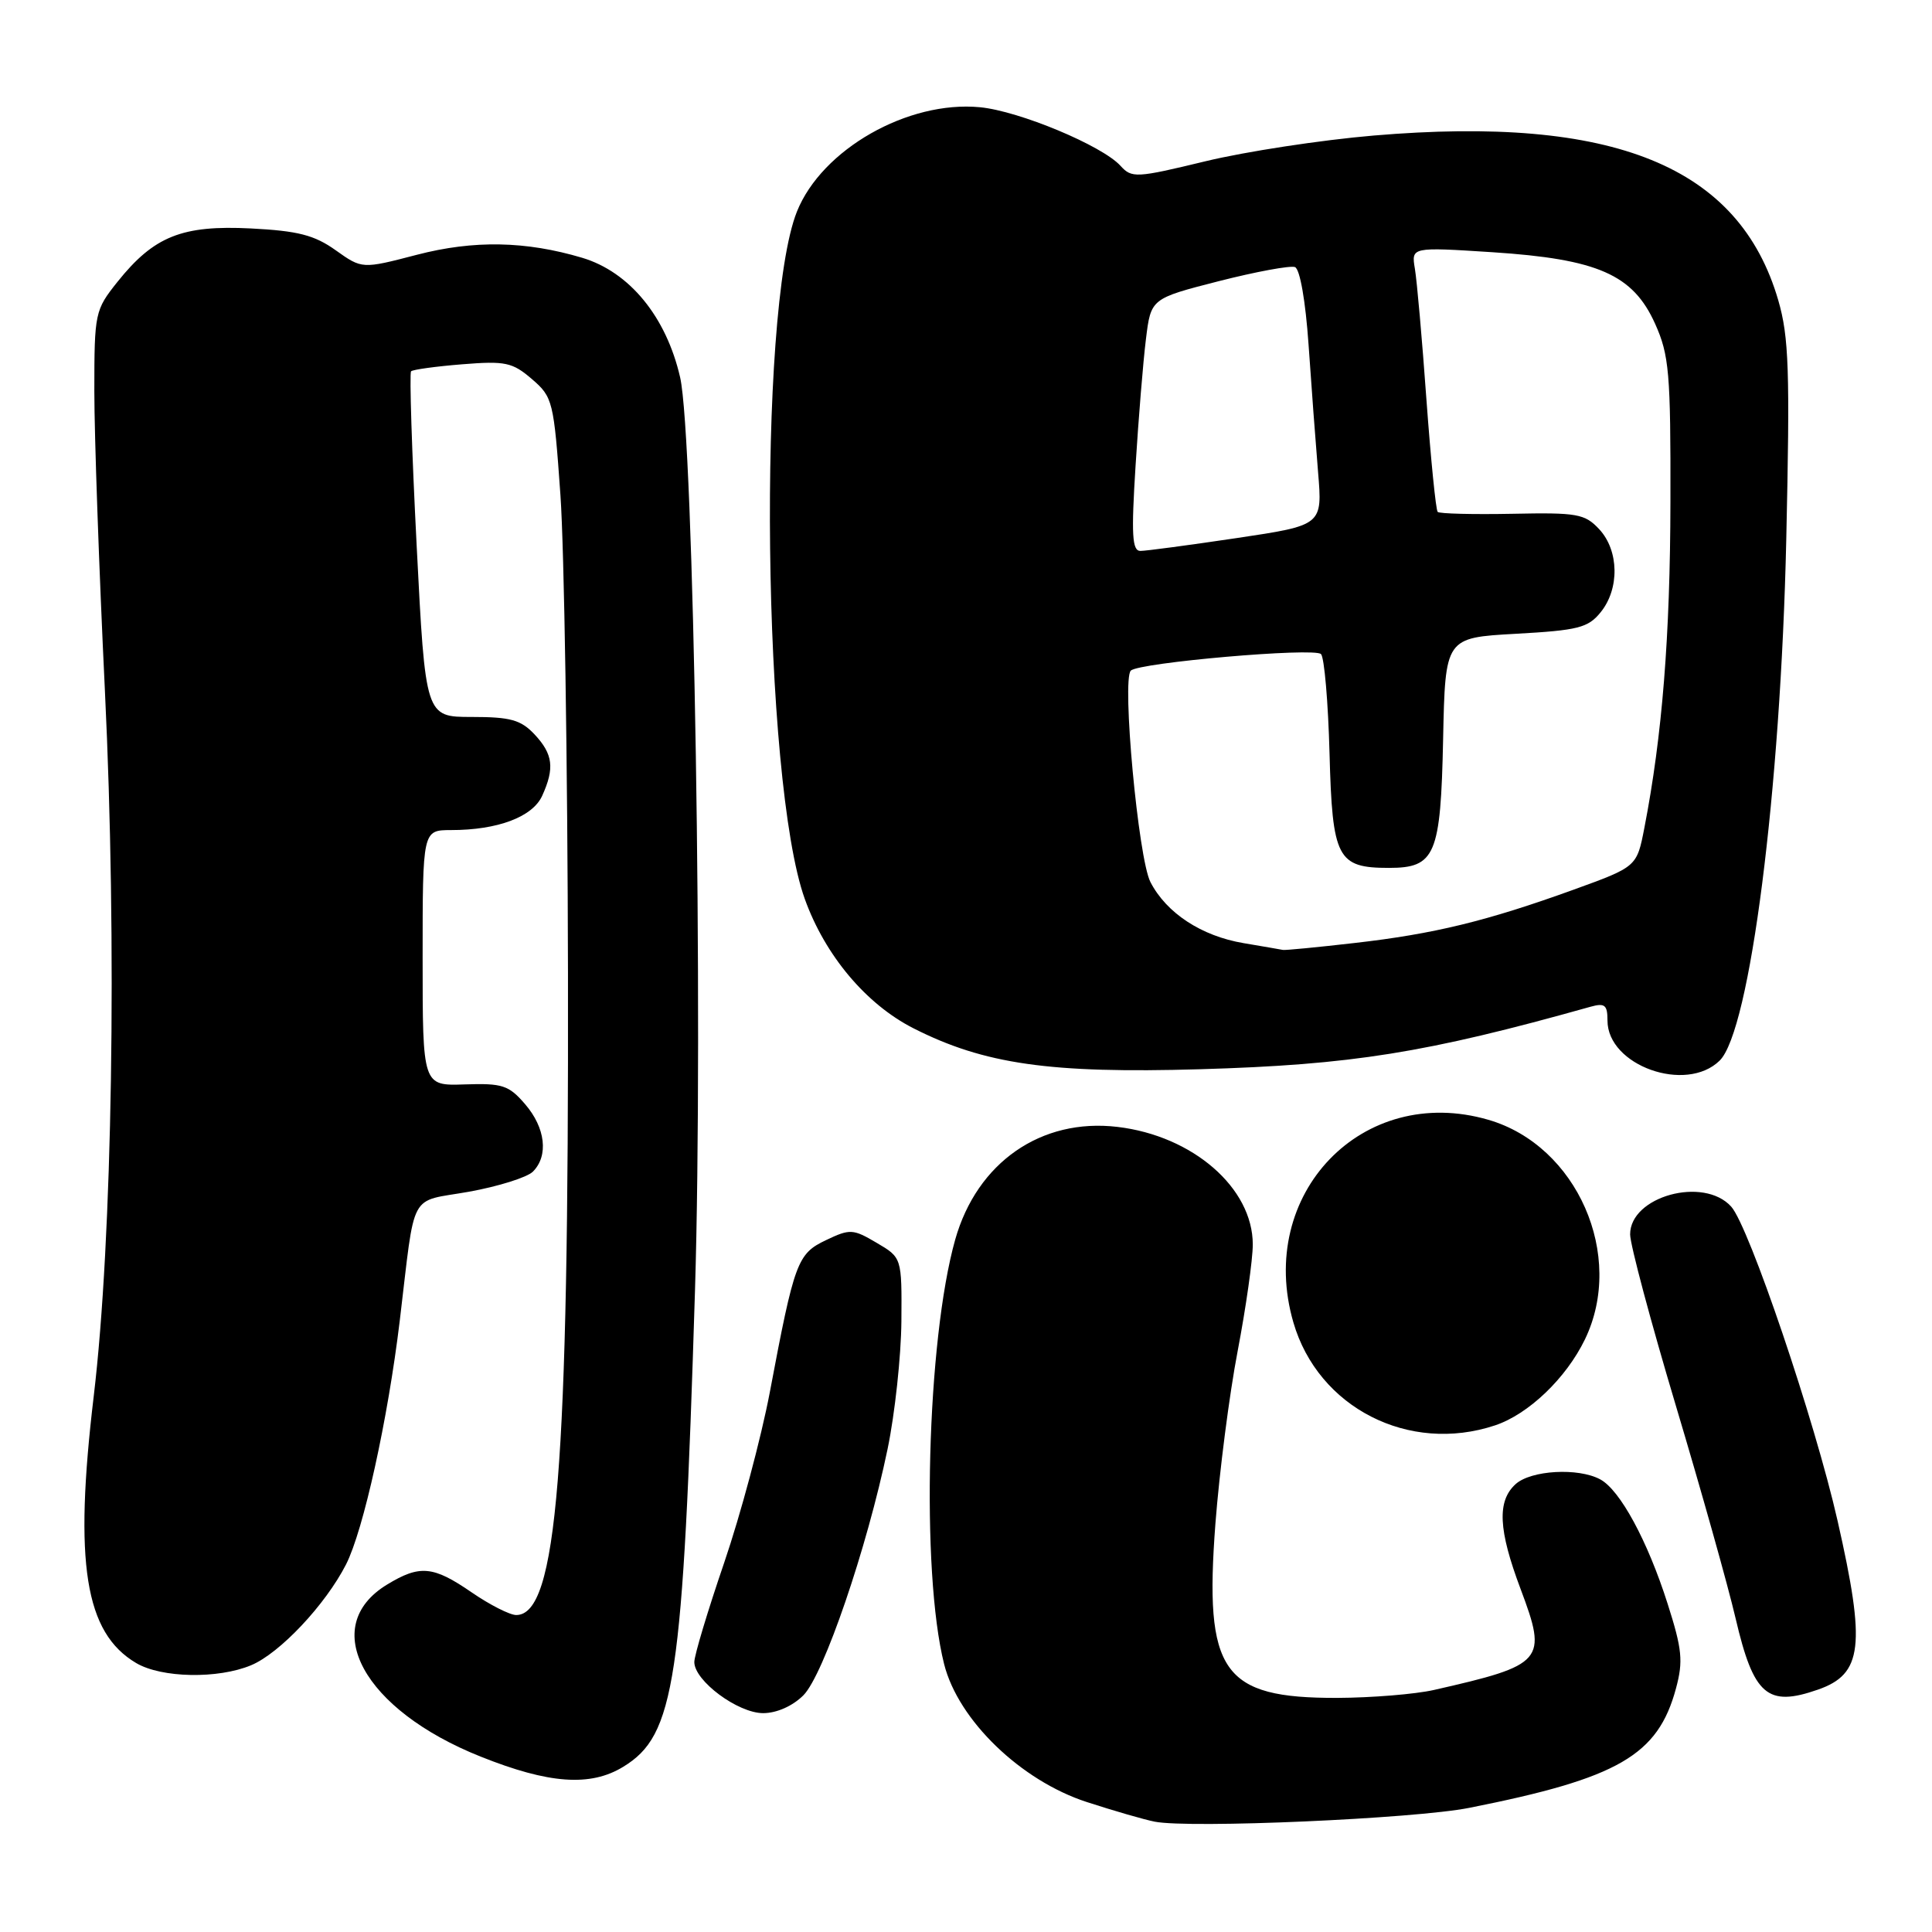 <?xml version="1.0" encoding="UTF-8" standalone="no"?>
<!DOCTYPE svg PUBLIC "-//W3C//DTD SVG 1.1//EN" "http://www.w3.org/Graphics/SVG/1.1/DTD/svg11.dtd" >
<svg xmlns="http://www.w3.org/2000/svg" xmlns:xlink="http://www.w3.org/1999/xlink" version="1.1" viewBox="0 0 256 256">
 <g >
 <path fill="currentColor"
d=" M 194.68 239.55 C 214.44 235.63 219.69 232.60 222.08 223.71 C 223.05 220.11 222.89 218.53 220.97 212.51 C 218.31 204.16 214.66 197.42 212.03 196.02 C 209.11 194.45 202.87 194.81 200.83 196.65 C 198.35 198.90 198.53 202.70 201.49 210.56 C 205.07 220.09 204.62 220.61 190.00 223.93 C 187.53 224.49 181.77 224.96 177.20 224.98 C 161.93 225.02 159.55 221.61 161.05 201.87 C 161.57 195.07 162.89 184.78 164.00 179.00 C 165.10 173.23 166.00 166.88 166.00 164.90 C 166.00 157.41 158.06 150.50 148.07 149.32 C 137.96 148.12 129.46 154.03 126.57 164.25 C 122.81 177.57 122.01 208.22 125.10 220.50 C 126.97 227.93 135.26 235.94 144.01 238.78 C 147.58 239.94 151.62 241.11 153.00 241.38 C 157.65 242.30 187.45 240.99 194.68 239.55 Z  M 82.58 234.11 C 89.44 229.93 90.49 222.93 92.09 171.00 C 93.19 135.02 91.94 57.95 90.12 50.00 C 88.28 41.98 83.42 36.04 77.15 34.16 C 69.67 31.93 62.78 31.80 55.24 33.76 C 47.98 35.65 47.98 35.65 44.48 33.16 C 41.66 31.15 39.49 30.59 33.24 30.27 C 24.13 29.81 20.40 31.30 15.57 37.34 C 12.58 41.09 12.50 41.44 12.50 51.84 C 12.50 57.70 13.13 75.55 13.90 91.50 C 15.52 125.03 14.90 164.21 12.42 185.00 C 9.78 207.14 11.25 216.35 18.04 220.36 C 21.40 222.35 28.89 222.49 33.28 220.65 C 37.08 219.06 43.12 212.64 45.85 207.30 C 48.16 202.76 51.39 188.12 52.97 175.00 C 55.08 157.45 54.06 159.35 62.14 157.91 C 66.03 157.21 69.84 156.01 70.61 155.25 C 72.71 153.15 72.28 149.44 69.58 146.31 C 67.42 143.80 66.58 143.52 61.58 143.69 C 56.00 143.88 56.00 143.88 56.00 126.94 C 56.00 110.00 56.00 110.00 59.75 109.99 C 65.96 109.99 70.56 108.25 71.84 105.45 C 73.51 101.78 73.28 99.93 70.83 97.31 C 69.01 95.38 67.64 95.00 62.51 95.00 C 56.37 95.00 56.37 95.00 55.21 72.31 C 54.57 59.83 54.24 49.43 54.47 49.20 C 54.70 48.97 57.75 48.55 61.25 48.27 C 66.96 47.81 67.90 48.01 70.48 50.23 C 73.25 52.61 73.38 53.13 74.26 65.60 C 74.76 72.69 75.21 101.22 75.26 129.00 C 75.37 194.73 73.82 214.00 68.40 214.00 C 67.56 214.00 64.90 212.65 62.50 211.00 C 57.39 207.48 55.63 207.32 51.28 209.97 C 42.14 215.54 48.14 226.56 63.69 232.76 C 72.74 236.38 78.23 236.77 82.58 234.11 Z  M 106.45 224.64 C 109.13 221.96 114.88 205.14 117.61 192.00 C 118.58 187.32 119.40 179.71 119.44 175.07 C 119.50 166.64 119.50 166.64 116.16 164.68 C 113.03 162.83 112.62 162.81 109.46 164.32 C 105.65 166.13 105.27 167.16 102.00 184.50 C 100.85 190.55 98.13 200.70 95.96 207.06 C 93.78 213.43 92.00 219.35 92.00 220.23 C 92.00 222.71 97.77 227.00 101.12 227.00 C 102.91 227.00 105.03 226.06 106.45 224.64 Z  M 240.87 223.89 C 246.81 221.83 247.25 218.08 243.49 201.52 C 240.49 188.28 231.76 162.50 229.39 159.88 C 225.74 155.84 216.00 158.52 216.00 163.56 C 216.00 164.91 218.73 175.12 222.06 186.26 C 225.39 197.39 228.96 210.08 229.98 214.46 C 232.36 224.64 234.19 226.22 240.87 223.89 Z  M 198.10 188.87 C 202.54 187.39 207.52 182.62 210.01 177.48 C 215.38 166.38 208.97 151.79 197.22 148.38 C 180.55 143.53 166.43 158.20 171.38 175.23 C 174.66 186.53 186.70 192.67 198.10 188.87 Z  M 227.86 140.54 C 231.88 136.61 235.95 104.76 236.69 71.47 C 237.19 49.10 237.04 44.65 235.63 39.79 C 230.46 22.02 213.86 15.26 182.02 17.96 C 175.08 18.55 165.05 20.08 159.72 21.37 C 150.54 23.59 149.97 23.62 148.47 21.97 C 146.05 19.30 135.05 14.71 129.86 14.21 C 120.31 13.29 108.90 19.79 105.60 28.03 C 100.33 41.22 101.04 103.53 106.64 119.12 C 109.33 126.60 114.76 133.06 121.03 136.25 C 130.40 141.01 139.14 142.26 159.00 141.68 C 179.14 141.09 188.92 139.53 210.75 133.40 C 212.65 132.87 213.00 133.16 213.00 135.23 C 213.00 141.19 223.39 144.91 227.86 140.54 Z  M 164.78 124.97 C 159.20 124.03 154.56 120.99 152.44 116.88 C 150.83 113.78 148.63 90.03 149.84 88.86 C 150.94 87.79 174.17 85.77 175.04 86.67 C 175.48 87.12 175.99 93.05 176.17 99.83 C 176.54 113.74 177.19 115.00 184.04 115.00 C 190.19 115.00 190.90 113.32 191.22 97.95 C 191.50 84.50 191.50 84.50 200.85 83.98 C 209.12 83.52 210.43 83.19 212.10 81.12 C 214.62 78.01 214.53 72.95 211.91 70.13 C 210.00 68.08 209.00 67.90 200.38 68.08 C 195.18 68.18 190.74 68.07 190.50 67.83 C 190.26 67.59 189.59 60.89 189.01 52.95 C 188.44 45.00 187.75 37.20 187.48 35.61 C 187.00 32.73 187.00 32.73 197.75 33.42 C 211.72 34.33 216.38 36.38 219.31 42.90 C 221.17 47.04 221.38 49.40 221.34 66.50 C 221.31 84.31 220.25 97.54 217.89 109.68 C 216.89 114.85 216.89 114.85 208.53 117.88 C 197.00 122.05 190.02 123.75 179.50 124.95 C 174.55 125.52 170.28 125.93 170.00 125.87 C 169.72 125.81 167.37 125.41 164.78 124.97 Z  M 150.47 61.68 C 150.86 55.45 151.47 47.93 151.84 44.96 C 152.50 39.56 152.50 39.56 161.48 37.26 C 166.42 36.00 170.97 35.16 171.59 35.39 C 172.25 35.65 172.99 39.88 173.39 45.66 C 173.76 51.07 174.33 58.67 174.65 62.55 C 175.24 69.60 175.24 69.60 163.85 71.30 C 157.59 72.23 151.86 73.00 151.11 73.00 C 150.01 73.00 149.89 70.88 150.47 61.68 Z "/>
</g>
</svg>
